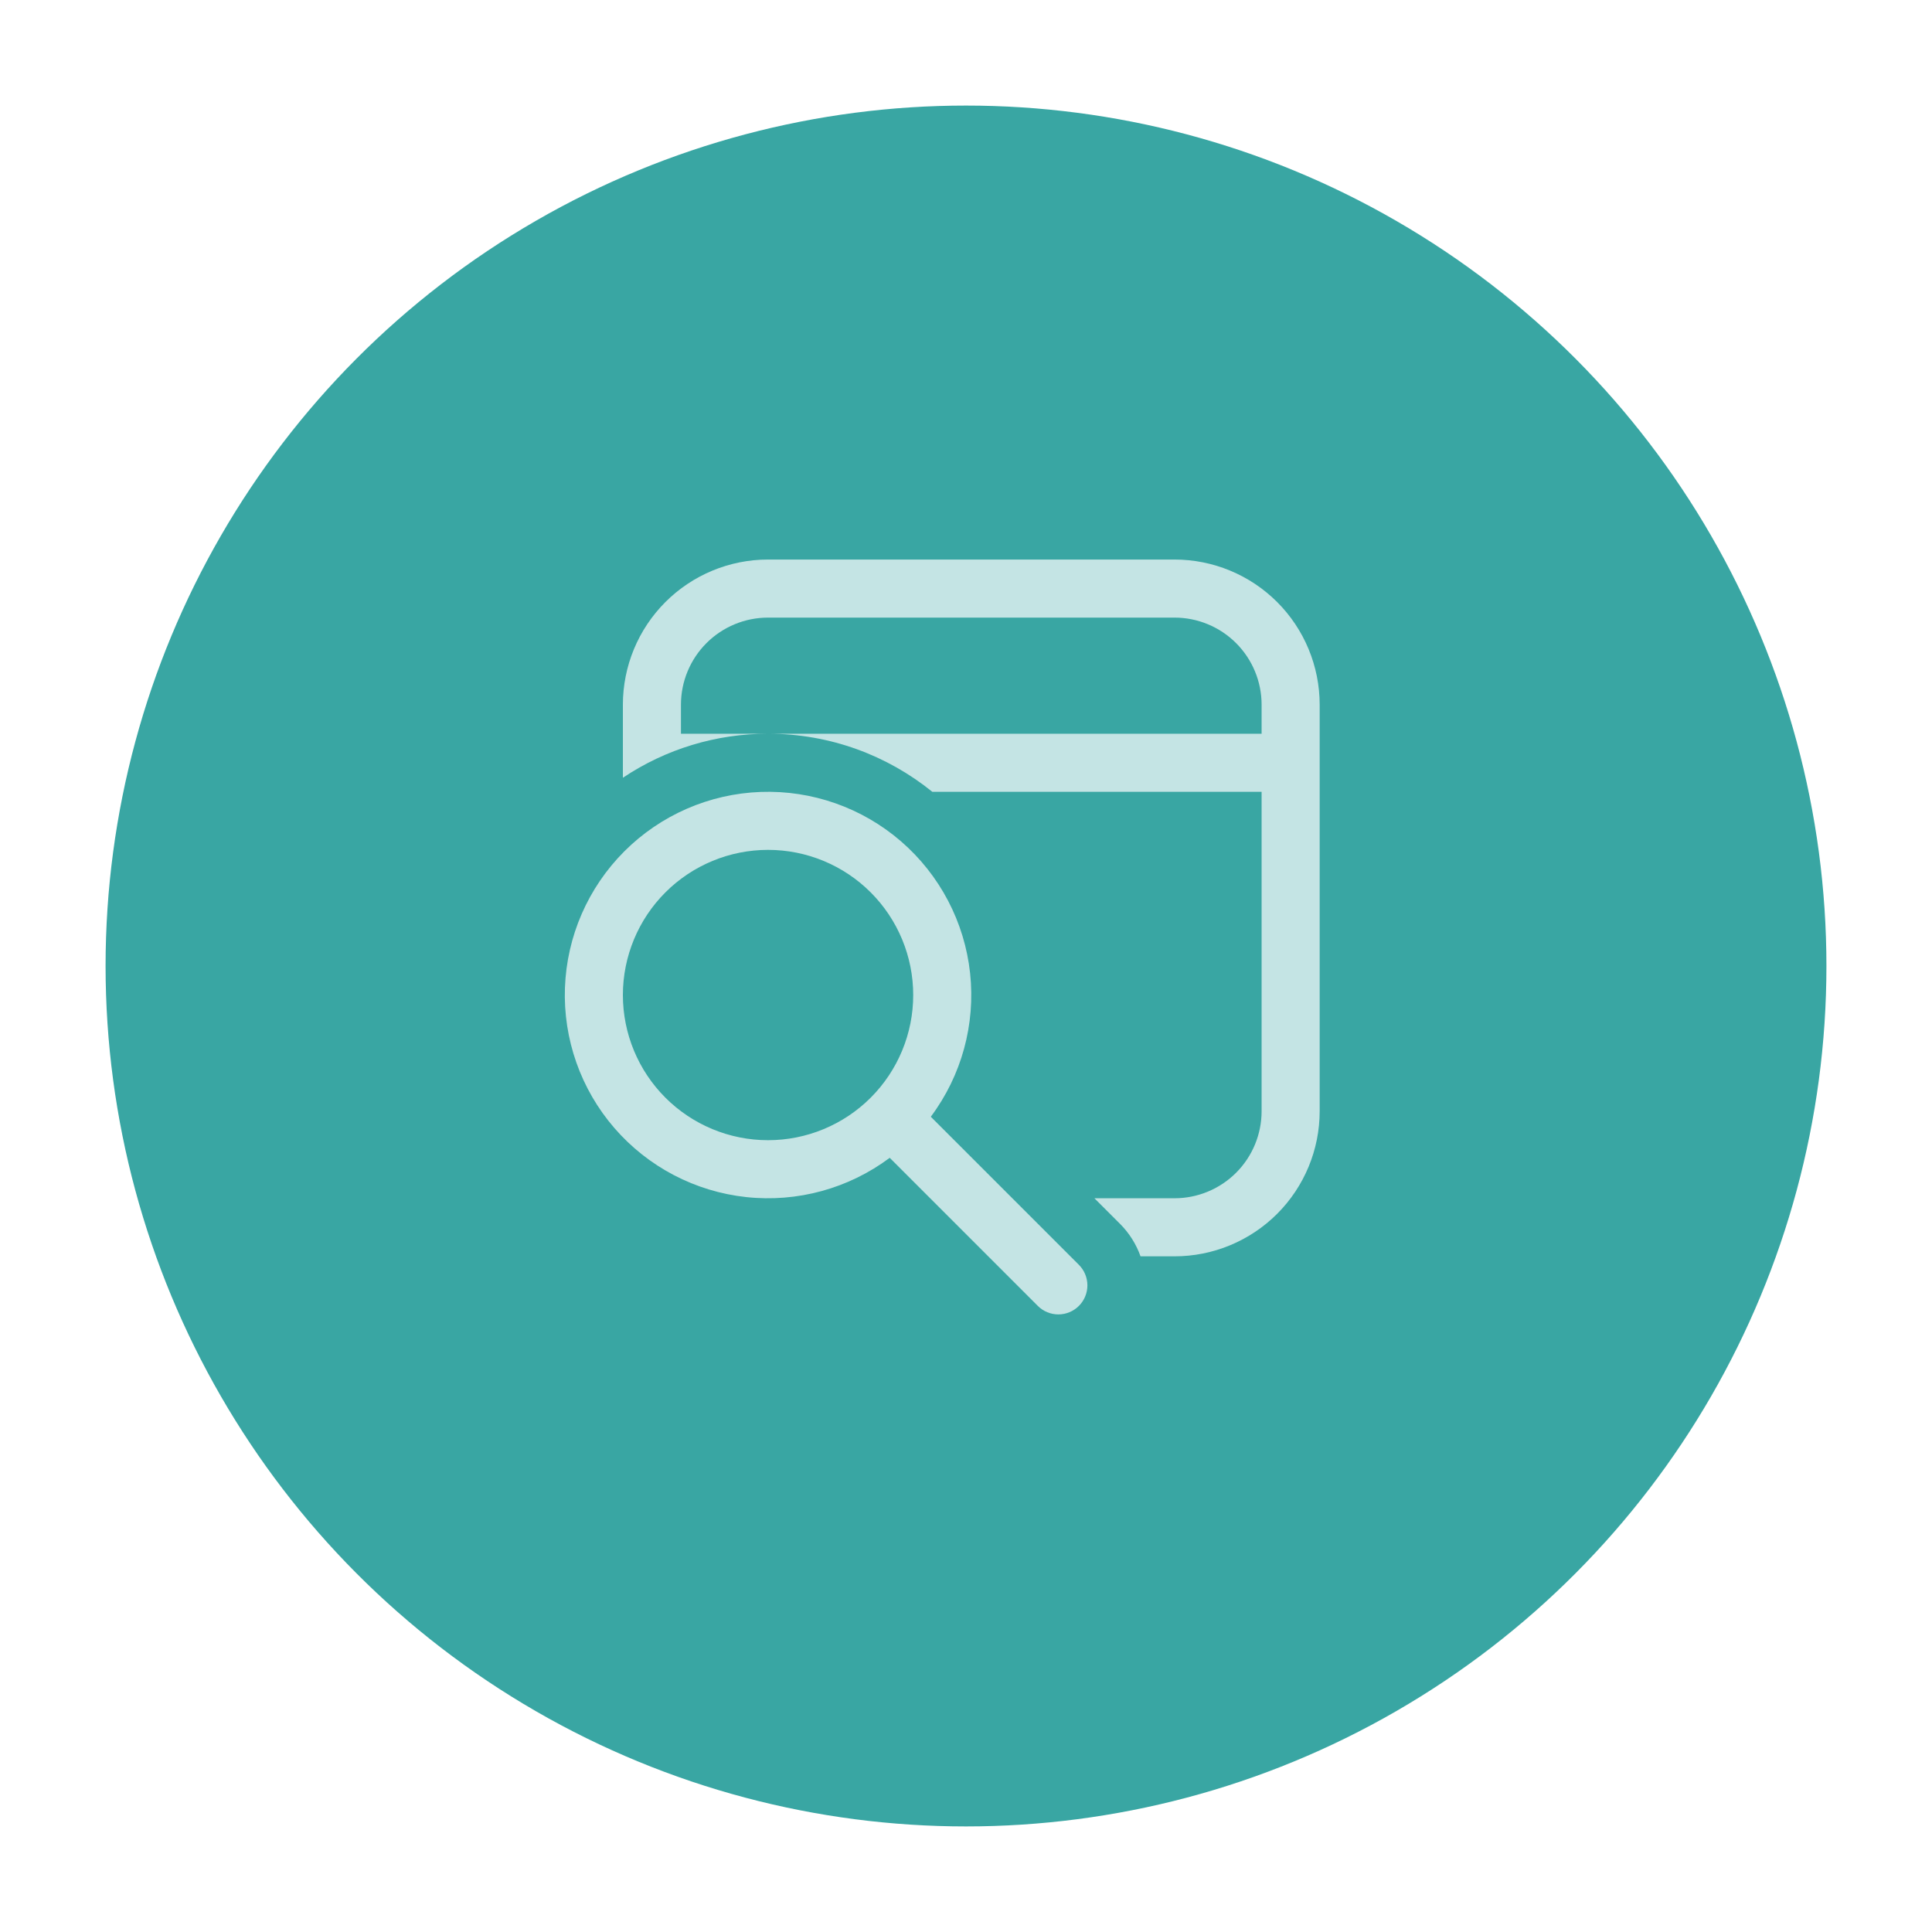 <svg width="183" height="183" viewBox="0 0 183 183" fill="none" xmlns="http://www.w3.org/2000/svg">
<g filter="url(#filter0_d_48_71)">
<circle cx="91.5" cy="89.5" r="81.5" fill="#39A6A3"/>
</g>
<g opacity="0.7">
<path d="M125 66.75C125 63.103 123.551 59.606 120.973 57.027C118.394 54.449 114.897 53 111.25 53H72.75C69.103 53 65.606 54.449 63.027 57.027C60.449 59.606 59 63.103 59 66.75V73.669C63.067 70.944 67.854 69.493 72.75 69.5C78.646 69.5 84.058 71.562 88.309 75H119.5V105.25C119.5 107.438 118.631 109.536 117.084 111.084C115.536 112.631 113.438 113.5 111.25 113.5H103.665L106.085 115.92C106.982 116.817 107.631 117.873 108.032 119H111.25C114.897 119 118.394 117.551 120.973 114.973C123.551 112.394 125 108.897 125 105.25V66.75ZM72.75 69.5H64.5V66.75C64.5 64.562 65.369 62.464 66.916 60.916C68.463 59.369 70.562 58.5 72.75 58.5H111.25C113.438 58.5 115.536 59.369 117.084 60.916C118.631 62.464 119.5 64.562 119.5 66.75V69.5H72.75ZM84.278 109.667C80.38 112.581 75.523 113.911 70.685 113.389C65.846 112.867 61.385 110.531 58.199 106.852C55.012 103.173 53.338 98.424 53.512 93.56C53.687 88.697 55.697 84.08 59.138 80.638C62.58 77.197 67.197 75.187 72.06 75.012C76.924 74.838 81.673 76.512 85.352 79.698C89.031 82.885 91.367 87.346 91.889 92.185C92.411 97.023 91.081 101.88 88.166 105.778L102.191 119.803C102.708 120.319 102.998 121.018 102.999 121.748C102.999 122.478 102.71 123.178 102.194 123.694C101.679 124.211 100.979 124.501 100.249 124.502C99.519 124.502 98.819 124.213 98.303 123.697L84.278 109.672V109.667ZM86.5 94.25C86.5 90.603 85.051 87.106 82.473 84.527C79.894 81.949 76.397 80.5 72.75 80.5C69.103 80.5 65.606 81.949 63.027 84.527C60.449 87.106 59 90.603 59 94.25C59 97.897 60.449 101.394 63.027 103.973C65.606 106.551 69.103 108 72.75 108C76.397 108 79.894 106.551 82.473 103.973C85.051 101.394 86.5 97.897 86.5 94.25V94.25Z" fill="white"/>
</g>
<defs>
<filter id="filter0_d_48_71" x="0" y="0" width="183" height="183" filterUnits="userSpaceOnUse" color-interpolation-filters="sRGB">
<feFlood flood-opacity="0" result="BackgroundImageFix"/>
<feColorMatrix in="SourceAlpha" type="matrix" values="0 0 0 0 0 0 0 0 0 0 0 0 0 0 0 0 0 0 127 0" result="hardAlpha"/>
<feOffset dy="2"/>
<feGaussianBlur stdDeviation="5"/>
<feComposite in2="hardAlpha" operator="out"/>
<feColorMatrix type="matrix" values="0 0 0 0 0 0 0 0 0 0 0 0 0 0 0 0 0 0 0.1 0"/>
<feBlend mode="normal" in2="BackgroundImageFix" result="effect1_dropShadow_48_71"/>
<feBlend mode="normal" in="SourceGraphic" in2="effect1_dropShadow_48_71" result="shape"/>
</filter>
</defs>
</svg>
